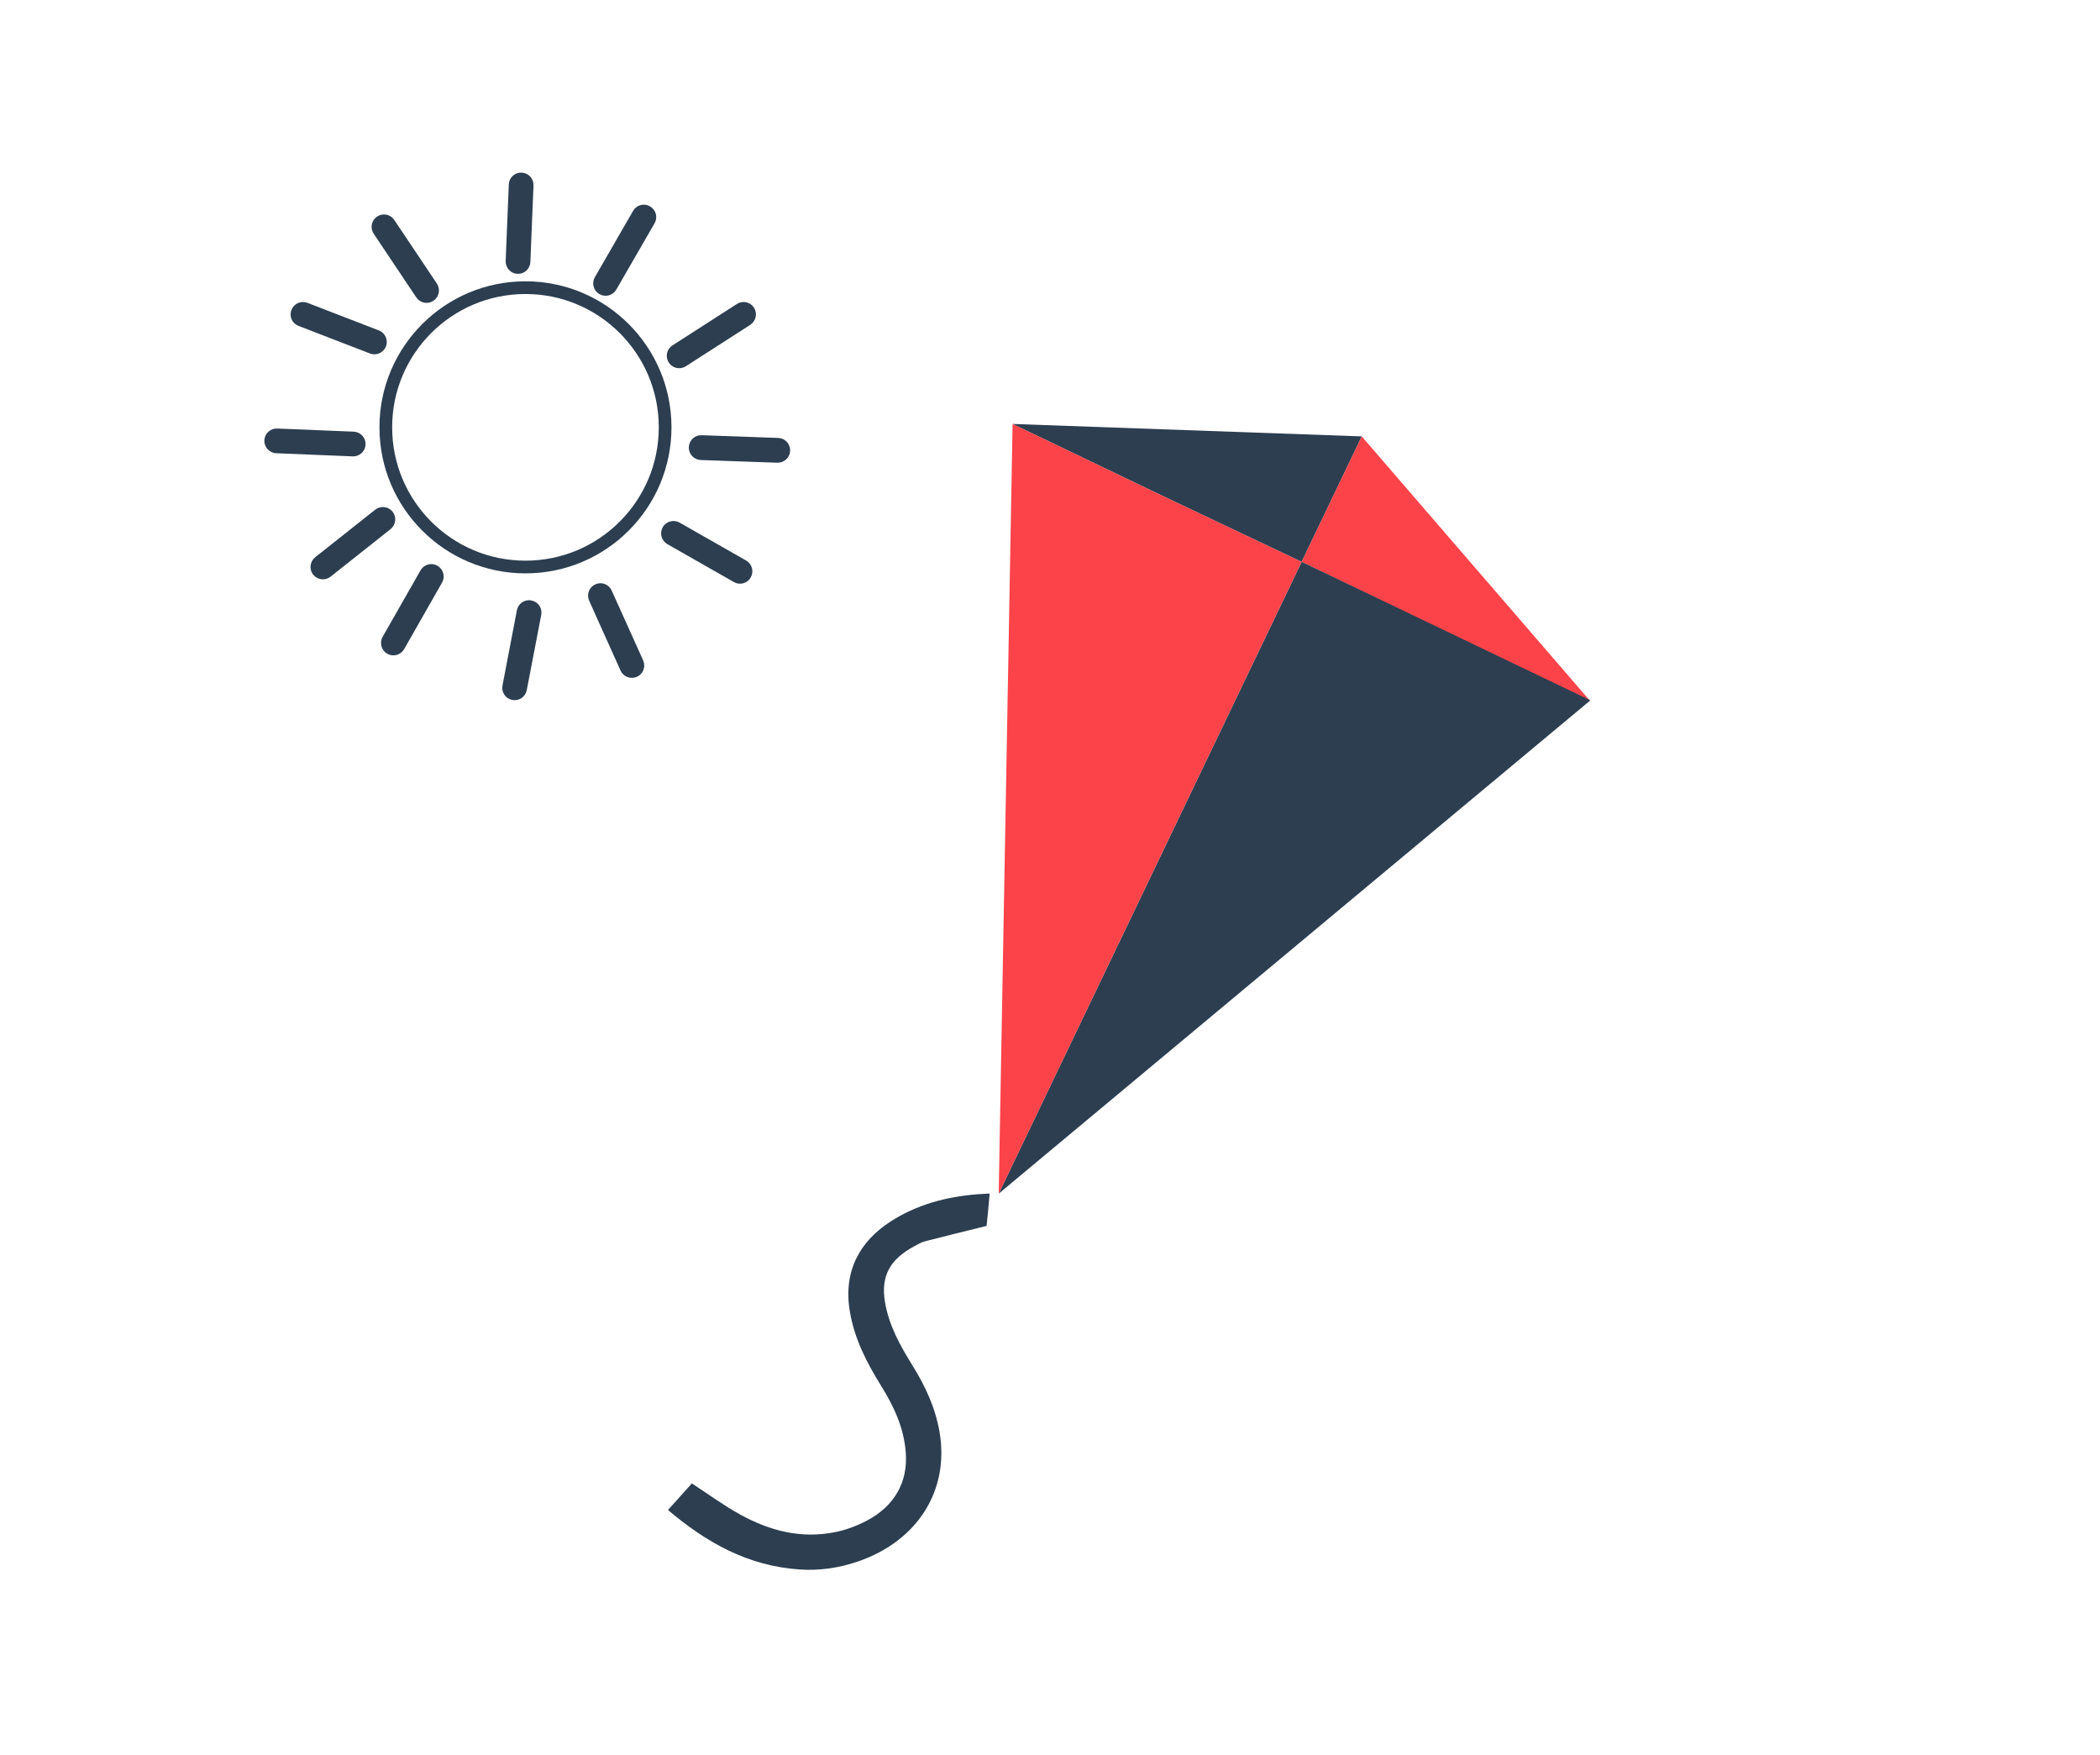 <?xml version="1.0" encoding="utf-8"?>
<!-- Generator: Adobe Illustrator 19.2.0, SVG Export Plug-In . SVG Version: 6.00 Build 0)  -->
<svg version="1.1" id="Layer_1" xmlns="http://www.w3.org/2000/svg" xmlns:xlink="http://www.w3.org/1999/xlink" x="0px" y="0px"
	 viewBox="0 0 2481 2073" style="enable-background:new 0 0 2481 2073;" xml:space="preserve">
<style type="text/css">
	.st0{fill:#2C3E50;}
	.st1{fill:none;stroke:#2C3E50;stroke-width:19;stroke-miterlimit:10;}
	.st2{fill:none;stroke:#2C3E50;stroke-width:15;stroke-miterlimit:10;}
	.st3{fill:#FC4349;}
</style>
<title>google-pin</title>
<title>Layer 1</title>
<title>google-pin</title>
<title>Layer 1</title>
<title>google-pin</title>
<title>Layer 1</title>
<g>
	<polygon class="st0" points="1573.3,589.6 1537.8,663.7 1379.4,588.6 1196.3,500.8 1608.8,515.5 	"/>
	<g>
		<path class="st1" d="M756.2,253.8L711,332.2c-1.4,2.4-0.6,5.6,1.9,7l0,0c2.4,1.4,5.6,0.6,7-1.9l45.2-78.3c1.4-2.4,0.6-5.6-1.9-7
			l0,0C760.7,250.5,757.6,251.4,756.2,253.8z"/>
		<path class="st1" d="M449.2,609.5l-70.9,56.2c-2.2,1.8-2.6,5-0.9,7.2l0,0c1.8,2.2,5,2.6,7.2,0.9l70.9-56.2c2.2-1.8,2.6-5,0.9-7.2
			l0,0C454.7,608.2,451.4,607.8,449.2,609.5z"/>
		<path class="st1" d="M417.5,519.4l-90.4-3.7c-2.8-0.1-5.2,2.1-5.3,4.9l0,0c-0.1,2.8,2.1,5.2,4.9,5.3l90.4,3.7
			c2.8,0.1,5.2-2.1,5.3-4.9l0,0C422.5,521.9,420.3,519.5,417.5,519.4z"/>
		<path class="st1" d="M508.2,340.2l-50.3-75.1c-1.6-2.4-4.8-3-7.1-1.4l0,0c-2.4,1.6-3,4.8-1.4,7.1l50.3,75.2c1.6,2.4,4.8,3,7.1,1.4
			l0,0C509.2,345.8,509.8,342.6,508.2,340.2z"/>
		<path class="st1" d="M610.6,218.3l-3.7,90.4c-0.1,2.8,2.1,5.2,4.9,5.3l0,0c2.8,0.1,5.2-2.1,5.3-4.9l3.7-90.4
			c0.1-2.8-2.1-5.2-4.9-5.3l0,0C613.1,213.2,610.7,215.4,610.6,218.3z"/>
		<path class="st1" d="M356.1,376.1l84.4,32.6c2.6,1,5.6-0.3,6.6-2.9l0,0c1-2.6-0.3-5.6-2.9-6.6l-84.4-32.6c-2.6-1-5.6,0.3-6.6,2.9
			l0,0C352.1,372.1,353.4,375.1,356.1,376.1z"/>
		<circle class="st2" cx="620.8" cy="504.8" r="165"/>
		<path class="st1" d="M924,532.1L924,532.1c0.1-2.8-2.1-5.2-5-5.3l-90.4-3.2c-2.8-0.1-5.2,2.1-5.3,5l0,0c-0.1,2.8,2.1,5.2,5,5.3
			l90.4,3.2C921.5,537.1,924,534.9,924,532.1z"/>
		<path class="st1" d="M512.1,676.5L512.1,676.5c-2.5-1.4-5.6-0.5-7,1.9l-44.8,78.6c-1.4,2.5-0.5,5.6,1.9,7l0,0
			c2.5,1.4,5.6,0.5,7-1.9l44.8-78.6C515.4,681.1,514.5,678,512.1,676.5z"/>
		<path class="st1" d="M707.3,698.9L707.3,698.9c-2.6,1.1-3.7,4.2-2.6,6.8l37.1,82.5c1.1,2.6,4.2,3.7,6.8,2.6l0,0
			c2.6-1.1,3.7-4.2,2.6-6.8L714,701.5C712.9,698.9,709.8,697.7,707.3,698.9z"/>
		<path class="st1" d="M882.8,368.6L882.8,368.6c-1.5-2.4-4.7-3.1-7.1-1.5l-76.1,48.9c-2.4,1.5-3.1,4.7-1.5,7.1l0,0
			c1.5,2.4,4.7,3.1,7.1,1.5l76.1-48.9C883.6,374.1,884.3,370.9,882.8,368.6z"/>
		<path class="st1" d="M878.7,677.4L878.7,677.4c1.4-2.5,0.5-5.6-1.9-7l-78.6-44.8c-2.5-1.4-5.6-0.5-7,1.9l0,0
			c-1.4,2.5-0.5,5.6,1.9,7l78.6,44.8C874.2,680.8,877.3,679.9,878.7,677.4z"/>
		<path class="st1" d="M607,817.5L607,817.5c2.8,0.6,5.5-1.3,6-4.1l17.1-88.8c0.6-2.8-1.3-5.5-4.1-6l0,0c-2.8-0.6-5.5,1.3-6,4.1
			L603,811.5C602.4,814.3,604.3,817,607,817.5z"/>
	</g>
	<polygon class="st3" points="1573.3,589.6 1537.8,663.7 1695.5,740.2 1878.6,828 1608.8,515.5 	"/>
	<polygon class="st0" points="1709.2,745.9 1537.8,663.7 1372,1009.4 1179.9,1410 1878.9,827.3 	"/>
	<polygon class="st3" points="1366.8,582.6 1537.8,663.7 1369.9,1013.7 1179.9,1410 1196.3,500.8 	"/>
	<g>
		<path class="st0" d="M1165.6,1448.1c-25.3,6.3-49.1,12.1-72.8,18.2c-4.4,1.1-8.6,3.7-12.7,5.9c-29,15.5-39.6,35.5-34.6,65.6
			c4.7,28.4,18.3,52.2,32.7,75.5c15,24.1,27,49.7,31.9,78.9c11.5,68.5-26.1,128-96.1,152.2c-22.9,7.9-45.9,11.1-68.8,9.6
			c-62.1-4.1-111-32.2-156-70.3c9.9-11.1,19.3-21.6,28.2-31.4c19.6,12.8,37.6,26.1,57.3,36.9c33.9,18.5,70.9,29.2,113.2,20.4
			c12.3-2.6,24.8-7.3,36.2-13.3c32.9-17.3,48.8-45.9,46-80.7c-2.3-29.5-14.2-54.5-28.9-78.2c-16.8-27.1-31.7-55.3-37.2-88.4
			c-8-47.9,11.7-86.1,57.6-111.8c34.2-19.1,70.1-25.8,107.6-27.3C1168,1424.1,1166.7,1437.7,1165.6,1448.1z"/>
	</g>
</g>
</svg>
